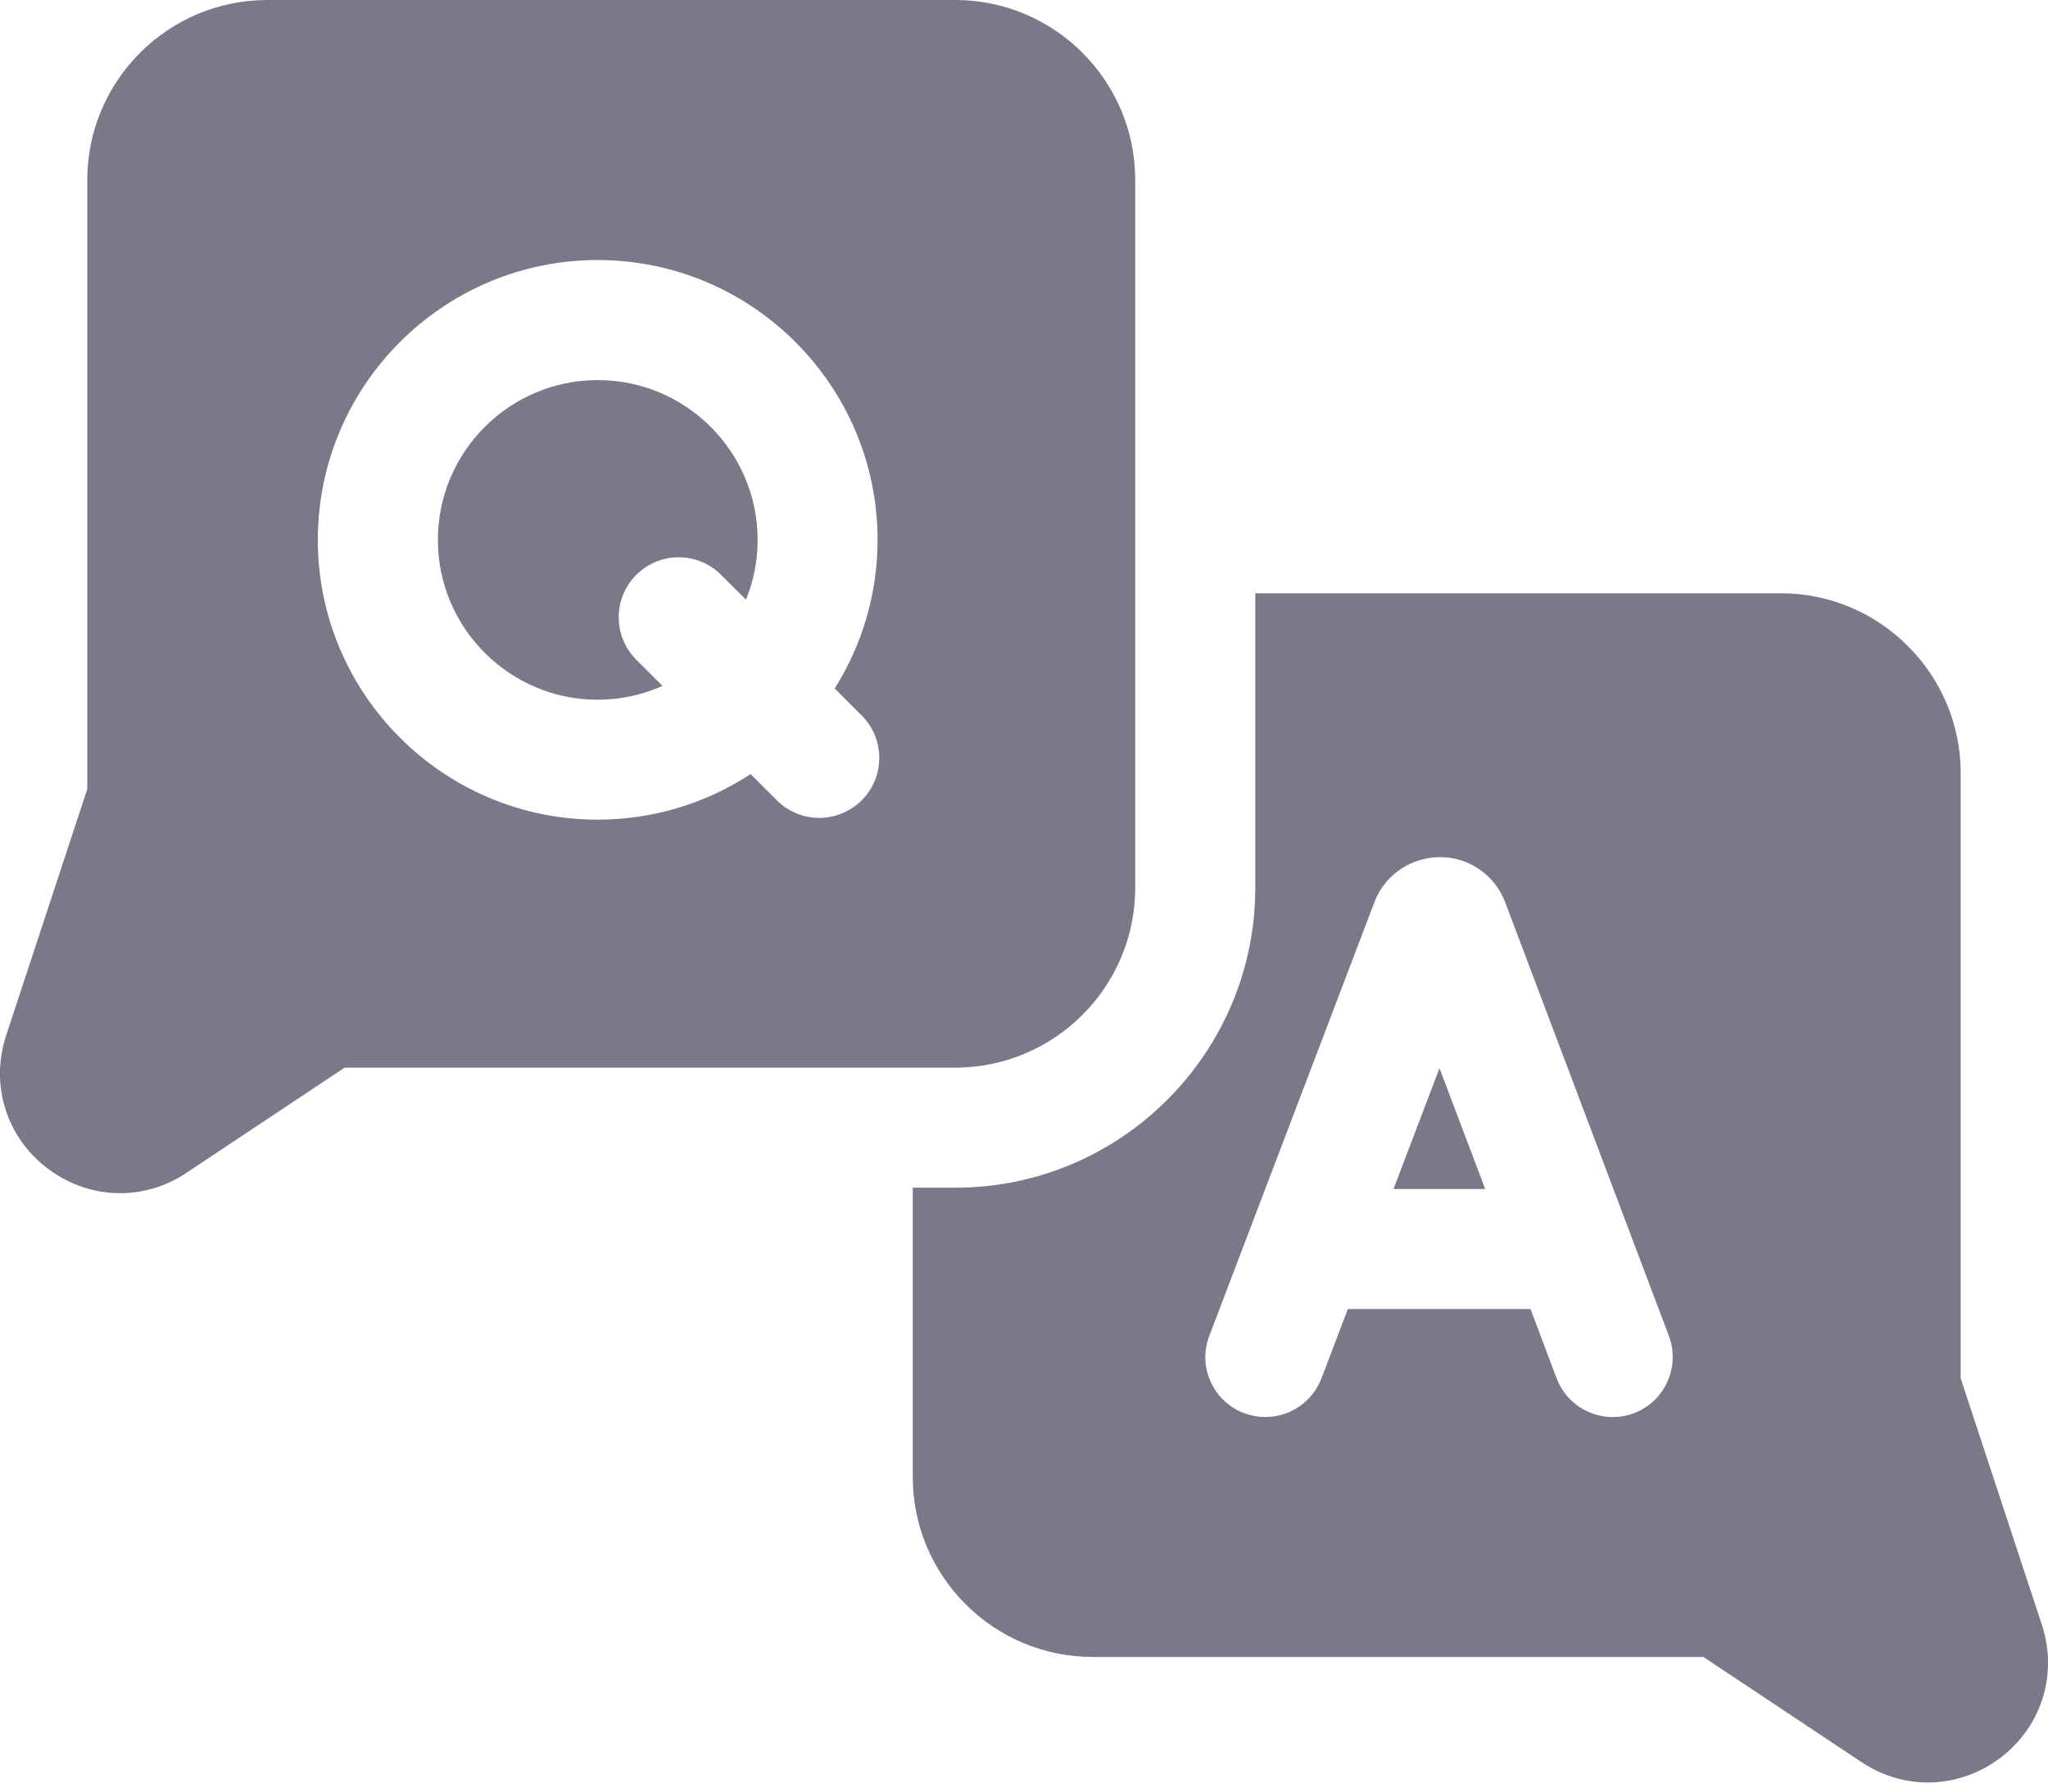 <svg width="16" height="14" viewBox="0 0 16 14" fill="none" xmlns="http://www.w3.org/2000/svg">
<path d="M15.956 12.708C15.955 12.706 15.954 12.704 15.954 12.702L15.318 10.771V6.042C15.318 5.267 14.687 4.636 13.912 4.636H9.807V6.937C9.807 8.229 8.756 9.281 7.464 9.281H7.131V11.542C7.131 12.317 7.762 12.948 8.537 12.948H13.308L14.536 13.765C14.697 13.874 14.88 13.929 15.062 13.929C15.257 13.929 15.452 13.866 15.62 13.742C15.945 13.501 16.077 13.095 15.956 12.708ZM12.765 11.043C12.523 11.134 12.252 11.012 12.161 10.77L11.957 10.229H10.53L10.324 10.771C10.252 10.958 10.074 11.073 9.885 11.073C9.83 11.073 9.774 11.063 9.719 11.043C9.477 10.95 9.355 10.68 9.448 10.438L10.738 7.049C10.74 7.045 10.741 7.042 10.742 7.038C10.827 6.832 11.025 6.699 11.248 6.698C11.472 6.697 11.669 6.831 11.754 7.037C11.756 7.041 11.757 7.045 11.759 7.05L13.038 10.439C13.129 10.681 13.007 10.952 12.765 11.043Z" fill="#7C788A"/>
<path d="M10.887 9.291H11.603L11.246 8.347L10.887 9.291Z" fill="#7C788A"/>
<path d="M7.463 0H2.088C1.313 0 0.682 0.631 0.682 1.406V6.166L0.046 8.097C0.046 8.099 0.045 8.101 0.044 8.104C-0.077 8.49 0.055 8.896 0.38 9.137C0.548 9.261 0.743 9.324 0.938 9.324C1.12 9.324 1.303 9.27 1.464 9.16L2.692 8.343H7.463C8.238 8.343 8.869 7.712 8.869 6.937V1.406C8.869 0.631 8.238 0 7.463 0ZM6.732 6.254C6.64 6.345 6.52 6.391 6.4 6.391C6.28 6.391 6.16 6.345 6.069 6.254L5.864 6.049C5.52 6.274 5.11 6.405 4.669 6.405C3.464 6.405 2.483 5.424 2.483 4.219C2.483 3.013 3.464 2.032 4.669 2.032C5.875 2.032 6.856 3.013 6.856 4.219C6.856 4.645 6.733 5.043 6.521 5.38L6.732 5.591C6.915 5.774 6.915 6.071 6.732 6.254Z" fill="#7C788A"/>
<path d="M4.67 2.97C3.981 2.97 3.421 3.53 3.421 4.219C3.421 4.907 3.981 5.468 4.67 5.468C4.85 5.468 5.021 5.429 5.176 5.36L4.971 5.155C4.788 4.972 4.788 4.675 4.971 4.492C5.154 4.309 5.45 4.309 5.633 4.492L5.828 4.686C5.887 4.542 5.919 4.384 5.919 4.219C5.919 3.53 5.359 2.97 4.67 2.97Z" fill="#7C788A"/>
</svg>
